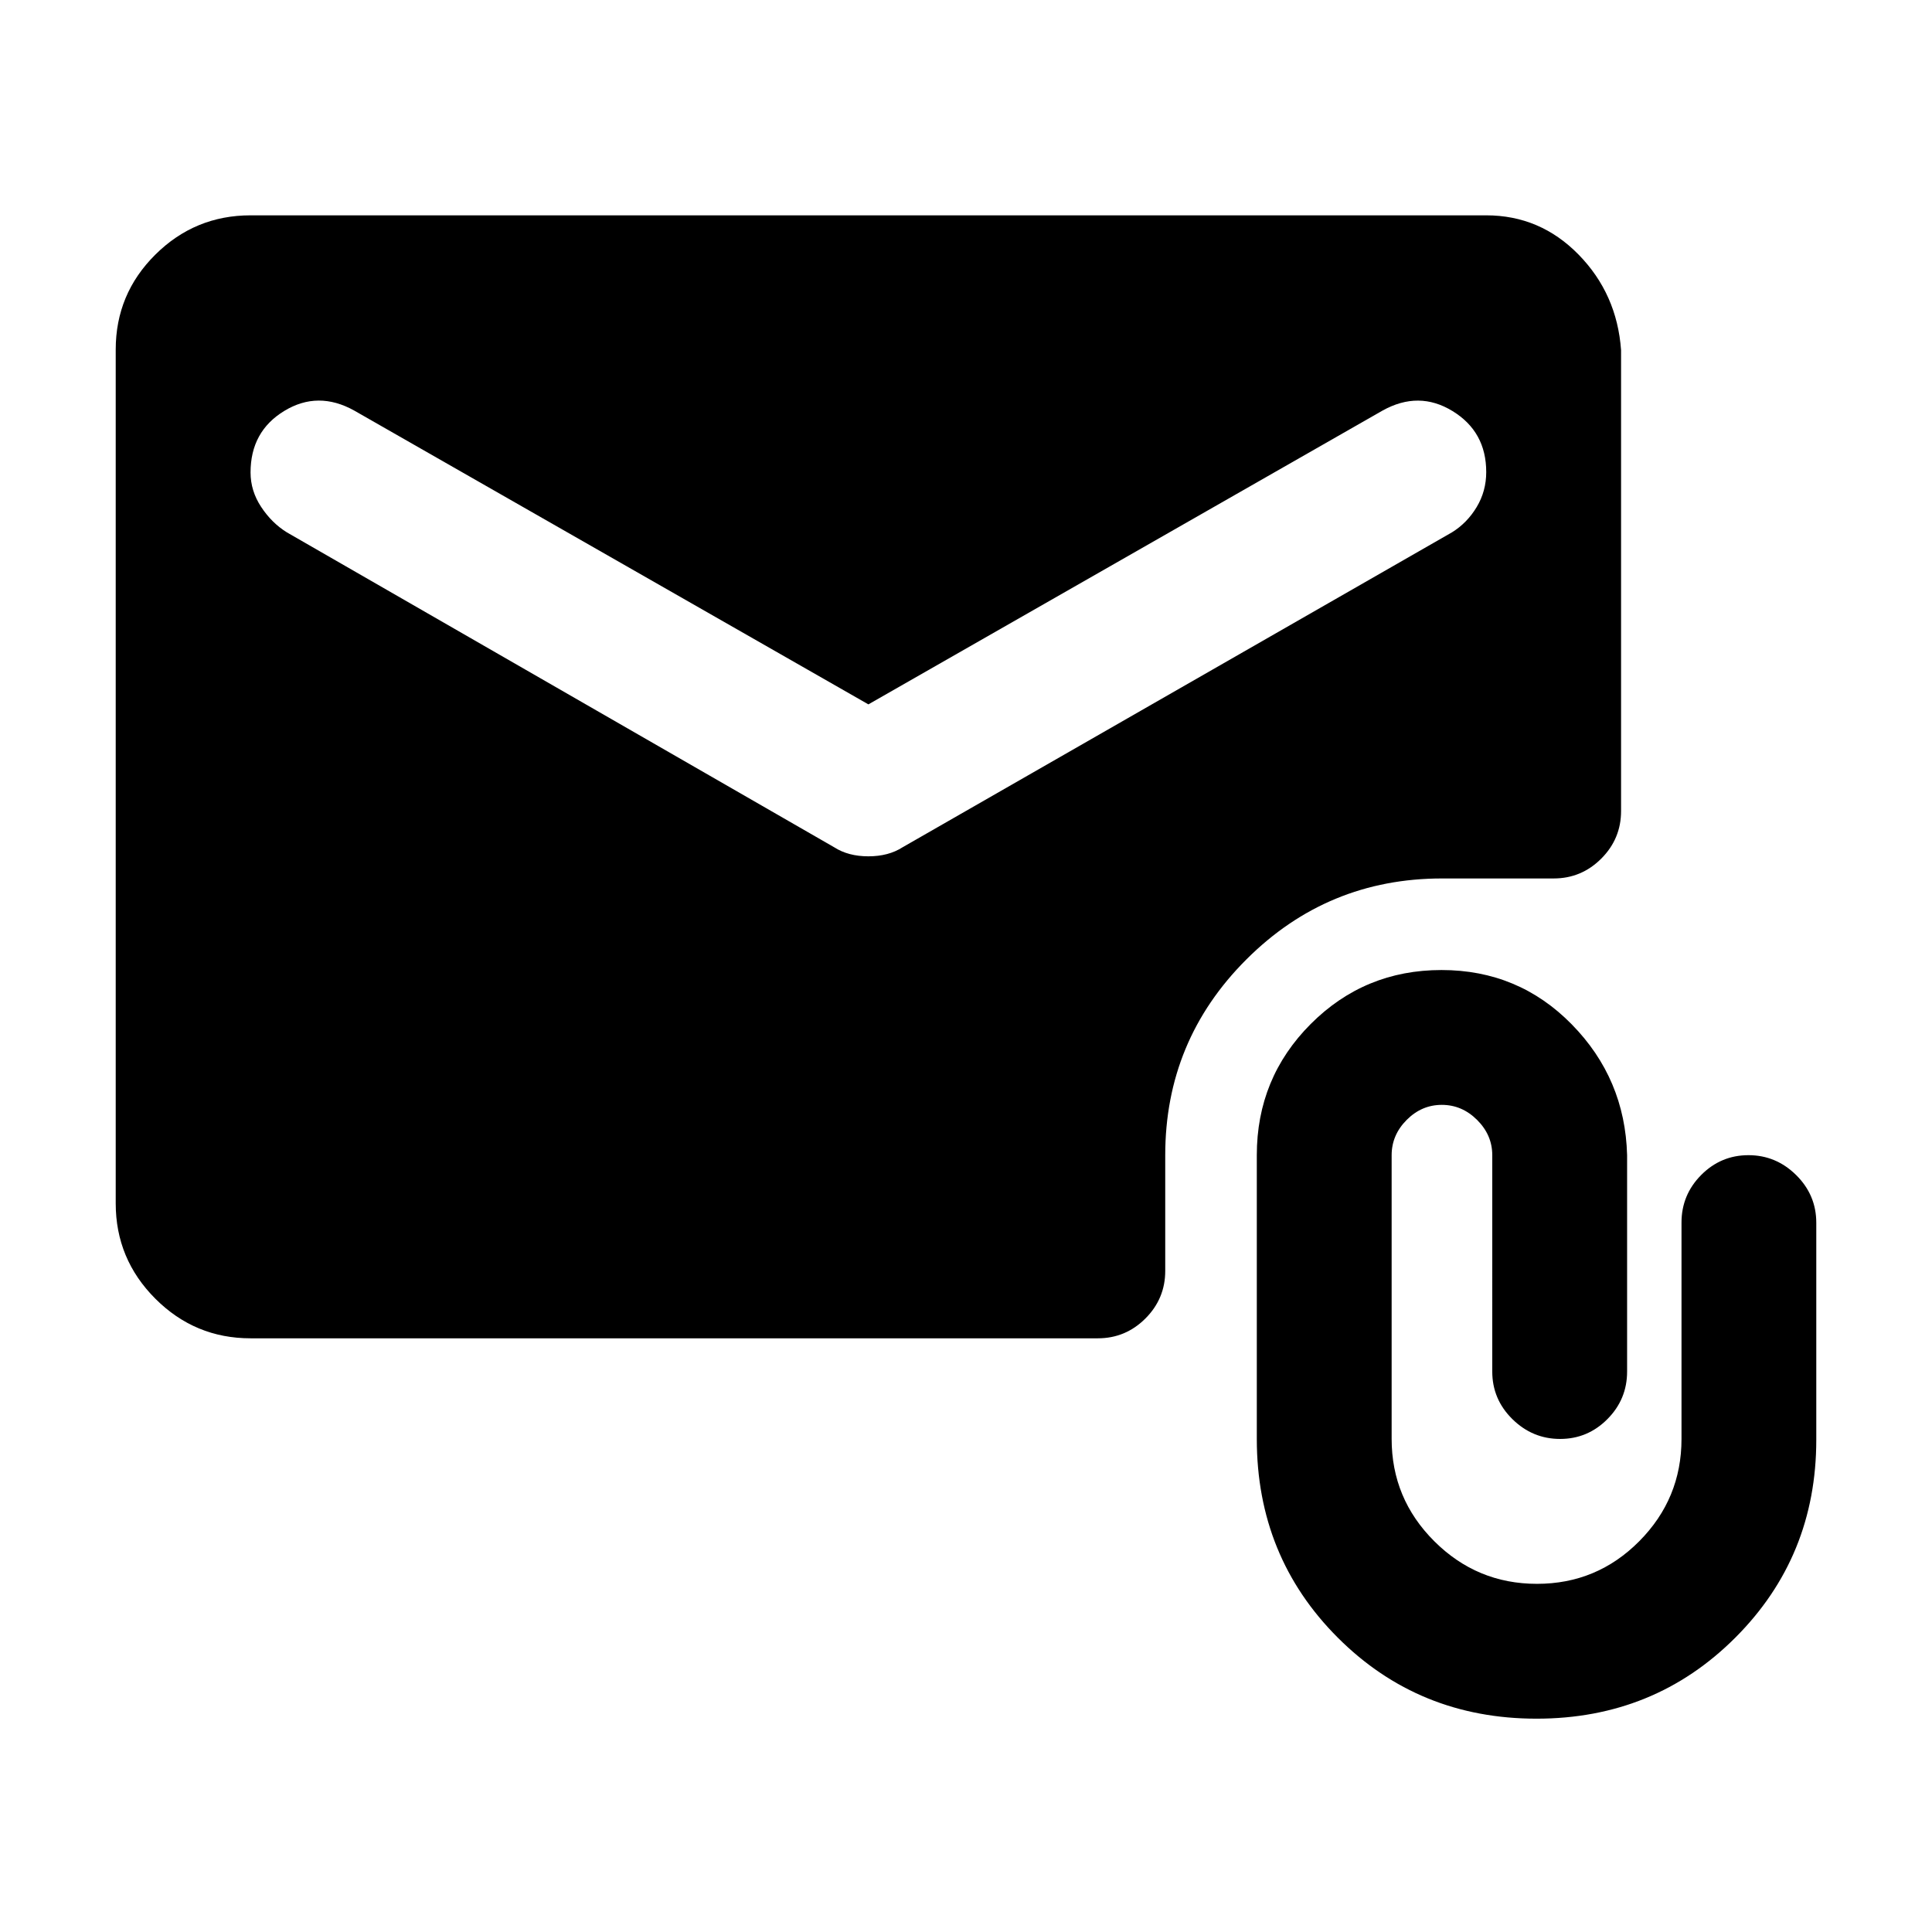 <svg xmlns="http://www.w3.org/2000/svg" height="20" viewBox="0 -960 960 960" width="20"><path d="M124.5-295q-27.64 0-47.32-19.69-19.68-19.7-19.68-47.35v-424.24q0-27.66 19.68-47.19Q96.86-853 124.5-853h614q26.81 0 45.91 19.53Q803.5-813.94 805.5-786v229q0 13.8-9.85 23.65-9.85 9.85-23.65 9.85h-55.42q-57 0-97.29 40.27Q579-442.96 579-386v57.5q0 13.8-9.85 23.65Q559.3-295 545.5-295h-421Zm307-315L176-756q-18-10-34.75.19t-16.75 30.58q0 9.11 5.25 17.09t12.75 12.64l272 156.5q7 4.5 17 4.5t17-4.5l273-156.5q7.5-4.64 12.25-12.54 4.75-7.91 4.75-17.39 0-20.07-16.75-30.32T687-756L431.5-610Zm332 504q-58.5 0-98.75-40.25T624.5-245v-141q0-38.32 26.77-65.16 26.78-26.84 65-26.84 38.23 0 64.73 27 26.5 27 27.5 65v107.5q0 13.8-9.79 23.65-9.79 9.85-23.5 9.85t-23.71-9.85q-10-9.85-10-23.65V-386q0-10-7.52-17.5t-17.55-7.5q-10.03 0-17.48 7.5-7.45 7.5-7.45 17.5v141q0 29.7 21.21 50.85 21.21 21.15 51 21.15t50.8-21.15q21.02-21.15 21.02-50.85v-107.5q0-13.8 9.78-23.65Q855.1-386 868.8-386t23.7 9.88q10 9.88 10 23.73v107.81q0 58.08-40.25 98.33T763.5-106Z"/></svg>